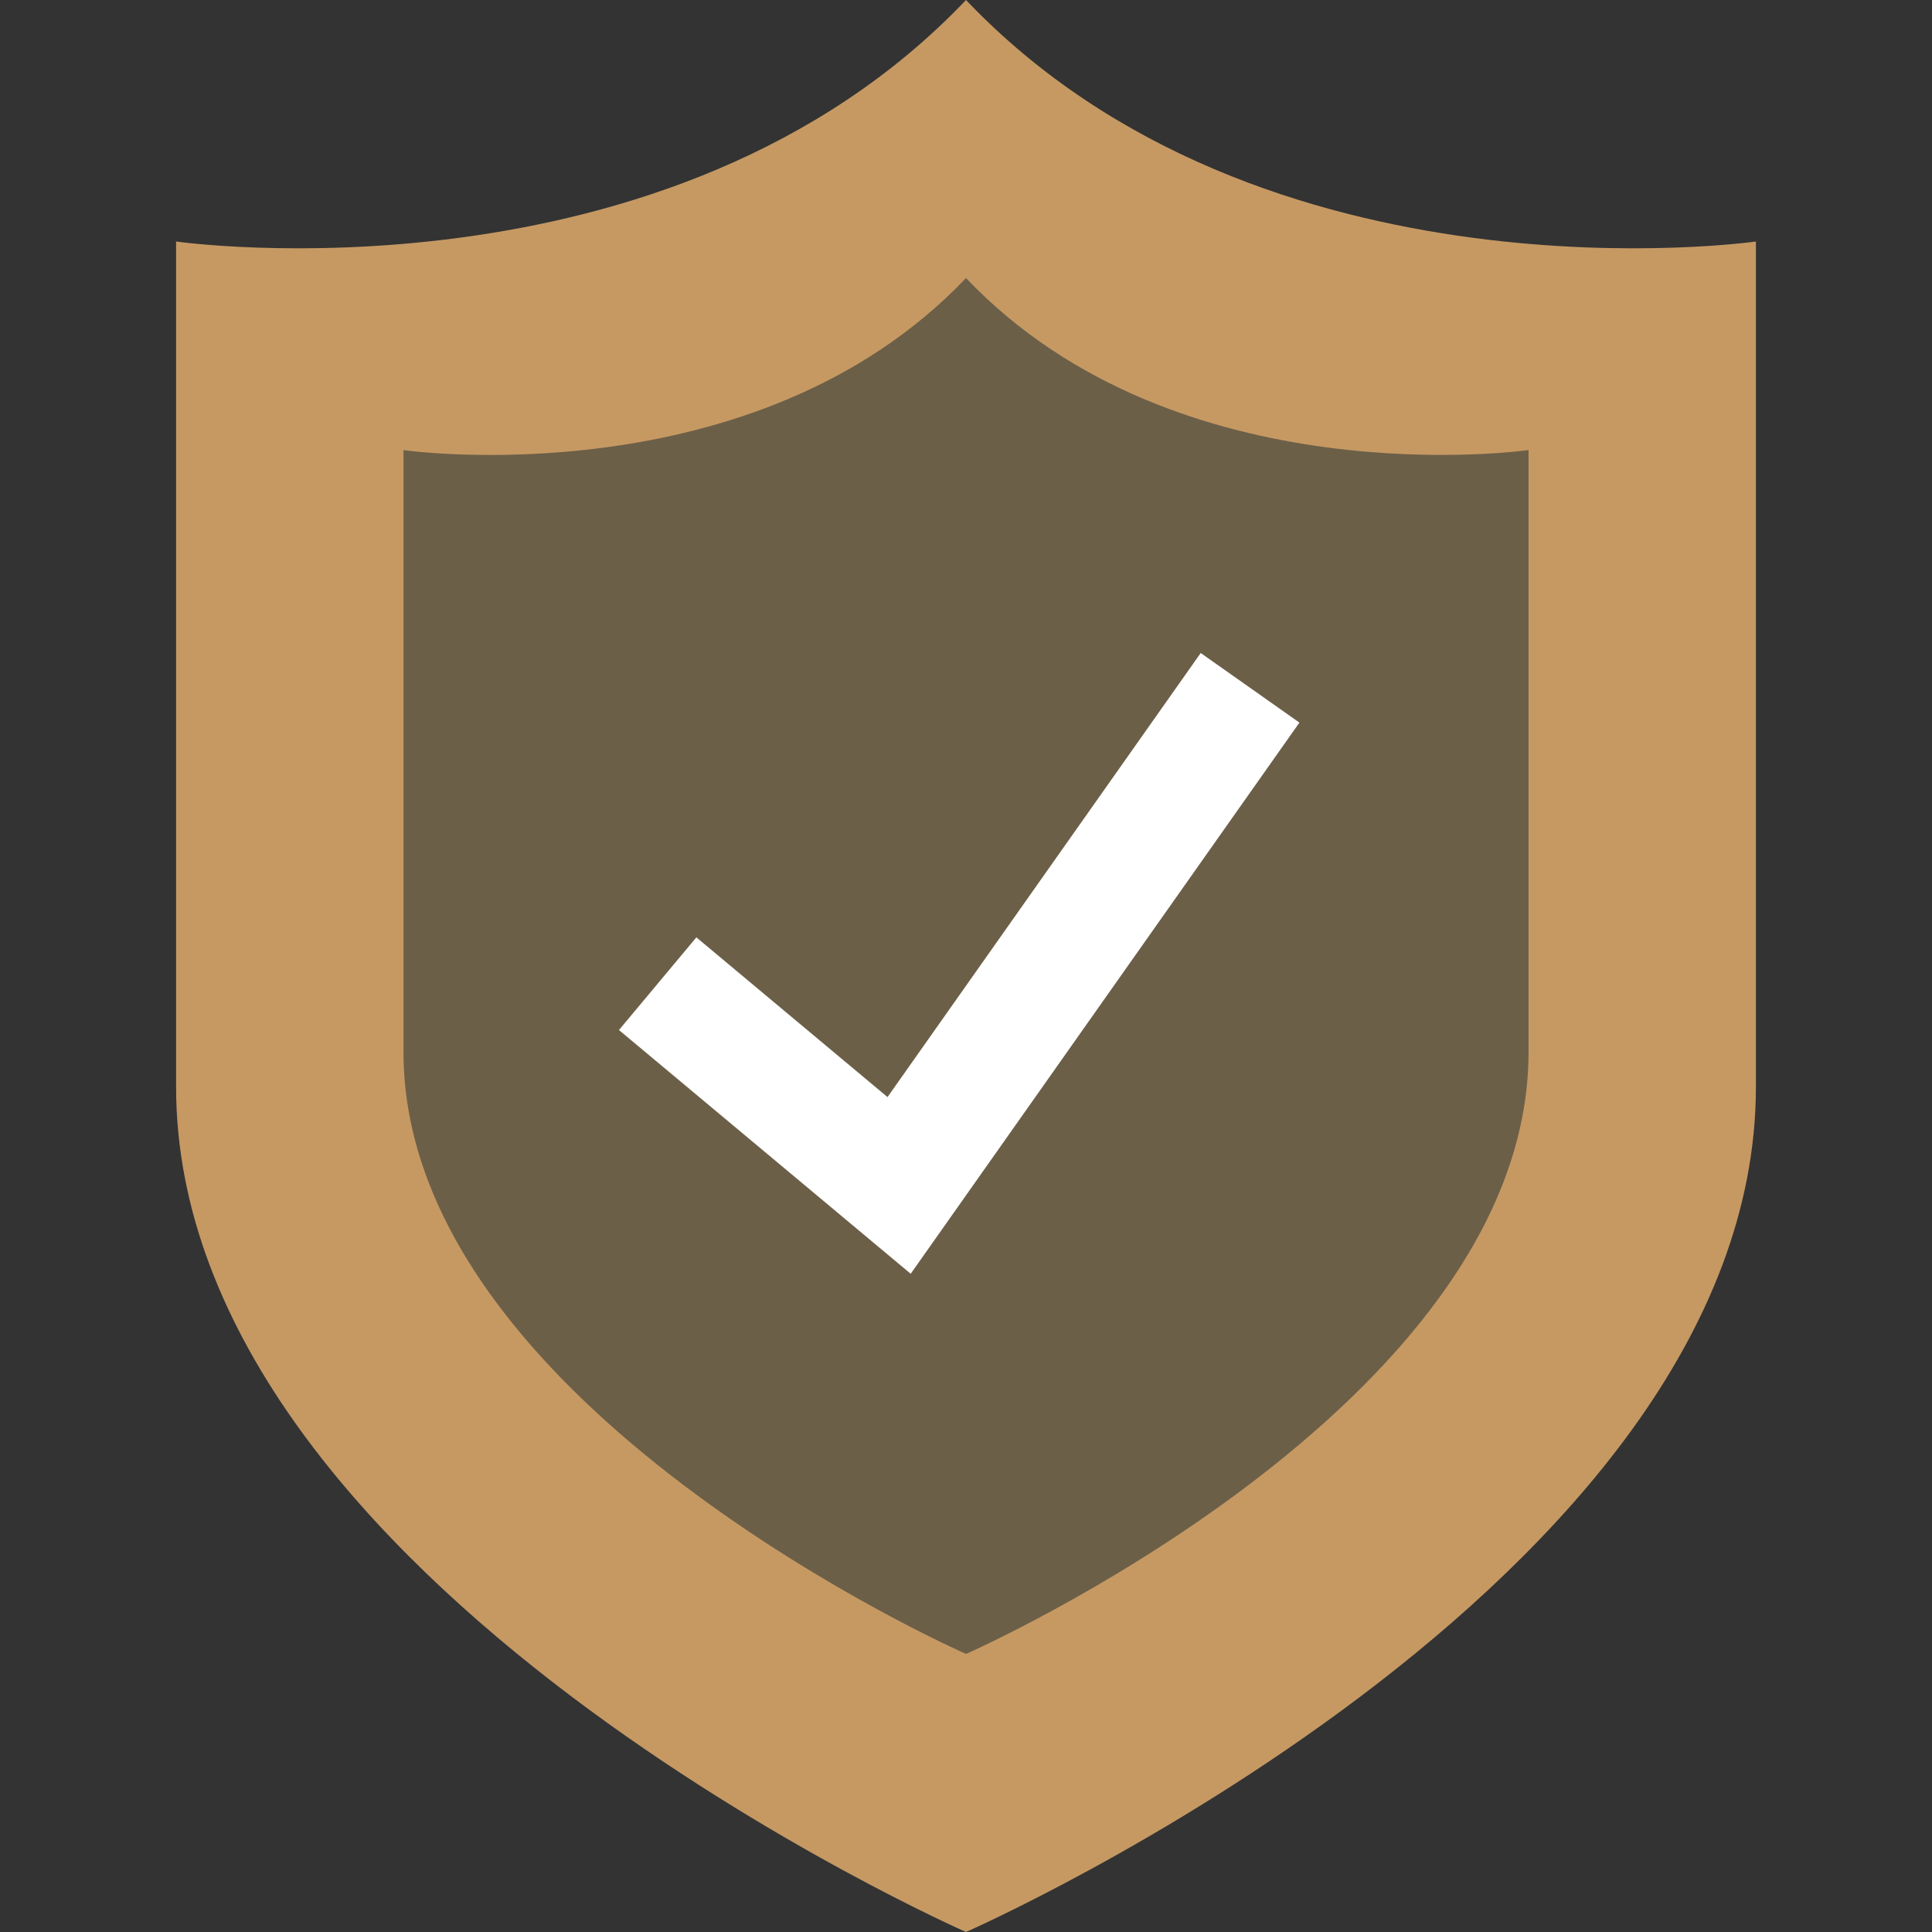 <?xml version="1.0"?>
<svg xmlns="http://www.w3.org/2000/svg" xmlns:xlink="http://www.w3.org/1999/xlink" version="1.1" id="Layer_1" x="0px" y="0px" viewBox="0 0 512 512" style="enable-background:new 0 0 512 512;" xml:space="preserve" width="512px" height="512px" class=""><rect x="0" y="0" width="512" height="512" fill="#333333" stroke="none"/><g><path style="fill:#C69963" d="M256,0C177.336,82.664,46.664,64,46.664,64v224C46.664,420,256,512,256,512s209.336-92,209.336-224  V64C465.336,64,334.664,82.664,256,0z" data-original="#32BEA6" class="active-path" data-old_color="#32BEA6"/><path style="fill:#6C5F48" d="M256,73.688c-56,58.872-149.072,45.6-149.072,45.6v159.52C106.928,372.8,256,438.312,256,438.312  s149.08-65.52,149.08-159.52v-159.52C405.08,119.272,312,132.56,256,73.688z" data-original="#415E72" class="" data-old_color="#415E72"/><polygon style="fill:#FFFFFF;" points="241.344,337.56 164.032,272.968 184.544,248.408 235.2,290.736 318.2,173.056   344.36,191.496 " data-original="#FFFFFF" class=""/></g> </svg>
